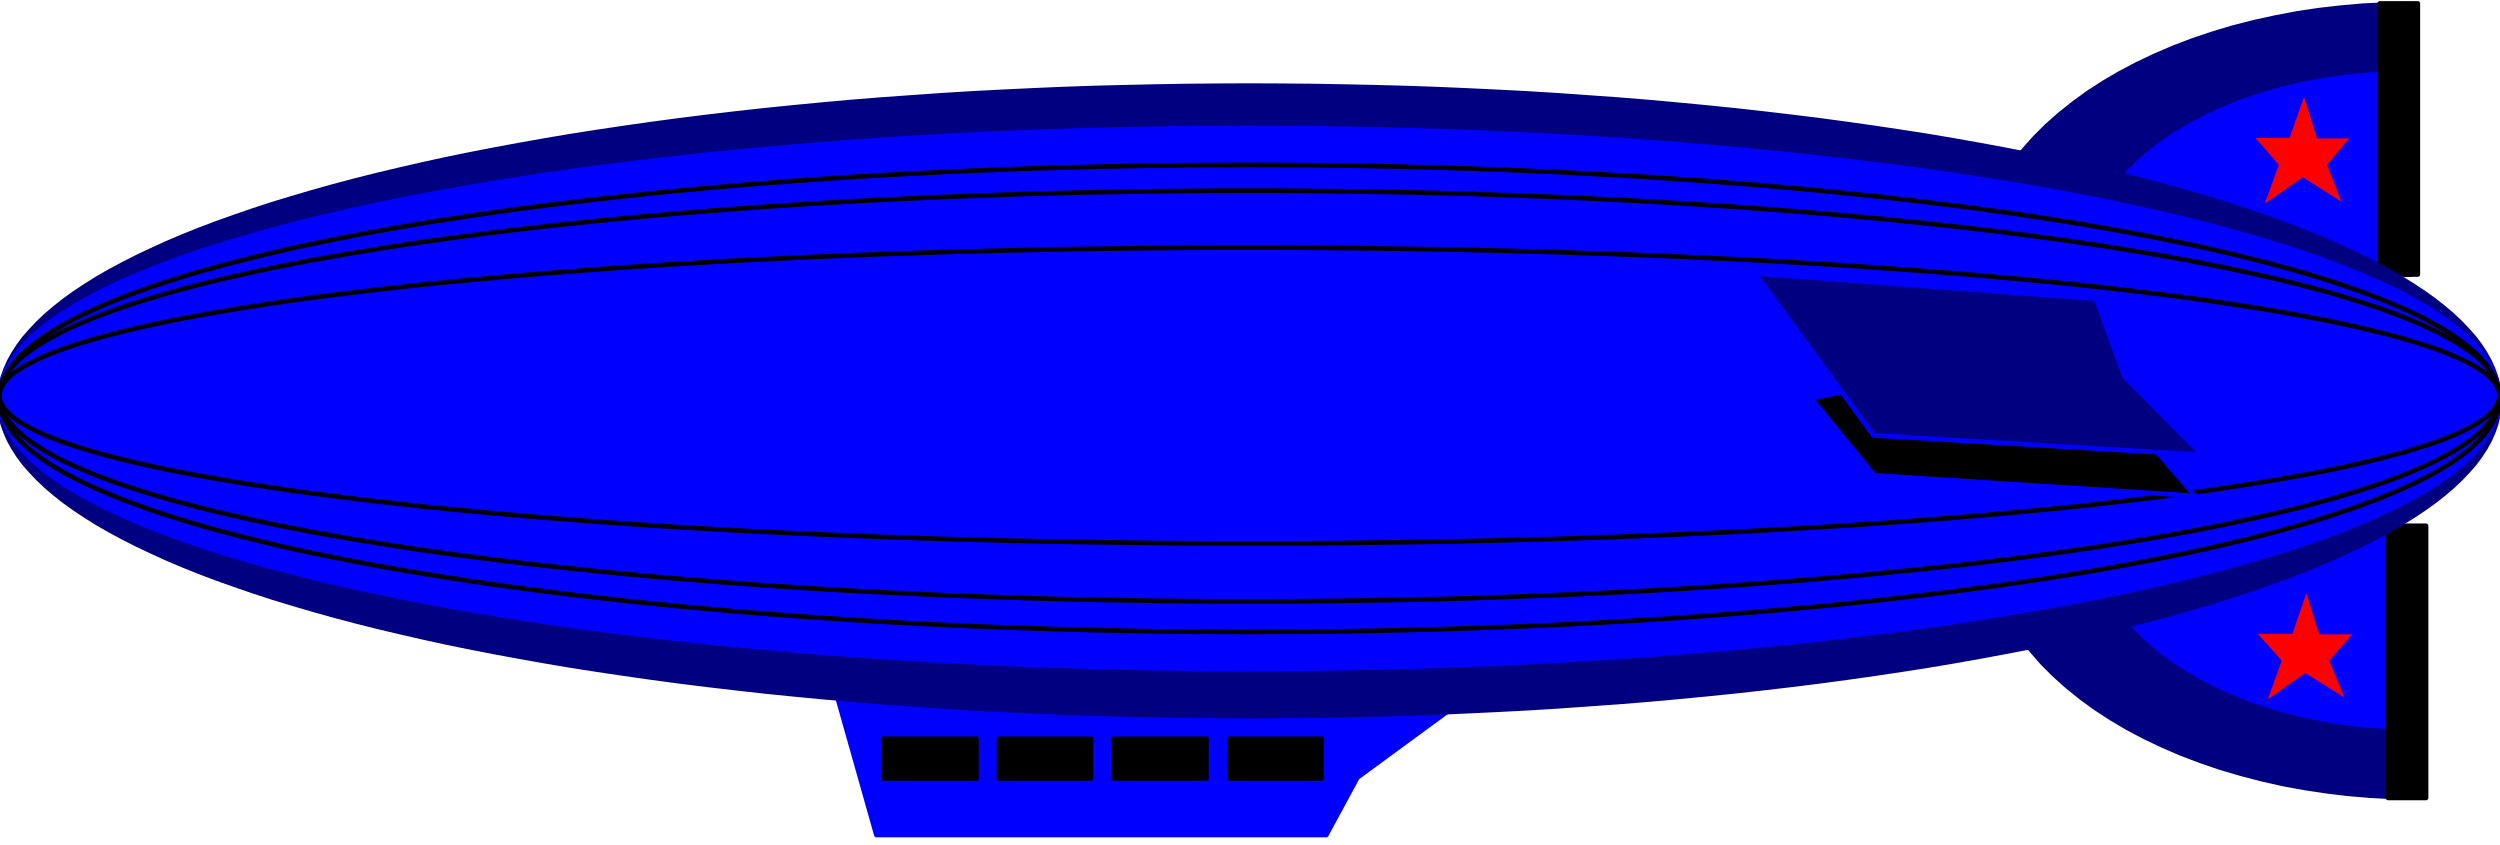 <?xml version="1.0" encoding="UTF-8" standalone="no"?>
<svg
   xmlns:ooo="http://xml.openoffice.org/svg/export"
   xmlns:dc="http://purl.org/dc/elements/1.1/"
   xmlns:cc="http://creativecommons.org/ns#"
   xmlns:rdf="http://www.w3.org/1999/02/22-rdf-syntax-ns#"
   xmlns:svg="http://www.w3.org/2000/svg"
   xmlns="http://www.w3.org/2000/svg"
   xmlns:sodipodi="http://sodipodi.sourceforge.net/DTD/sodipodi-0.dtd"
   xmlns:inkscape="http://www.inkscape.org/namespaces/inkscape"
   version="1.2"
   width="187.99mm"
   height="63.54mm"
   viewBox="0 0 18799.001 6354"
   preserveAspectRatio="xMidYMid"
   xml:space="preserve"
   id="svg147"
   sodipodi:docname="blimp.svg"
   style="fill-rule:evenodd;stroke-width:28.222;stroke-linejoin:round"
   inkscape:version="0.92.5 (2060ec1f9f, 2020-04-08)"><sodipodi:namedview
   pagecolor="#ffffff"
   bordercolor="#666666"
   borderopacity="1"
   objecttolerance="10"
   gridtolerance="10"
   guidetolerance="10"
   inkscape:pageopacity="0"
   inkscape:pageshadow="2"
   inkscape:window-width="664"
   inkscape:window-height="487"
   id="namedview149"
   showgrid="false"
   inkscape:zoom="0.2102413"
   inkscape:cx="355.27559"
   inkscape:cy="120.07559"
   inkscape:window-x="0"
   inkscape:window-y="0"
   inkscape:window-maximized="0"
   inkscape:current-layer="svg147" />
 <defs
   class="ClipPathGroup"
   id="defs8">
  <clipPath
   id="presentation_clip_path"
   clipPathUnits="userSpaceOnUse">
   <rect
   x="0"
   y="0"
   width="21000"
   height="29700"
   id="rect2" />
  </clipPath>
  <clipPath
   id="presentation_clip_path_shrink"
   clipPathUnits="userSpaceOnUse">
   <rect
   x="21"
   y="29"
   width="20958"
   height="29641"
   id="rect5" />
  </clipPath>
 </defs>
 <defs
   class="TextShapeIndex"
   id="defs12">
  <g
   ooo:slide="id1"
   ooo:id-list="id3"
   id="g10" />
 </defs>
 <defs
   class="EmbeddedBulletChars"
   id="defs44">
  <g
   id="bullet-char-template-57356"
   transform="matrix(4.8828125e-4,0,0,-4.8828125e-4,0,0)">
   <path
   d="M 580,1141 1163,571 580,0 -4,571 Z"
   id="path14"
   inkscape:connector-curvature="0" />
  </g>
  <g
   id="bullet-char-template-57354"
   transform="matrix(4.8828125e-4,0,0,-4.8828125e-4,0,0)">
   <path
   d="M 8,1128 H 1137 V 0 H 8 Z"
   id="path17"
   inkscape:connector-curvature="0" />
  </g>
  <g
   id="bullet-char-template-10146"
   transform="matrix(4.8828125e-4,0,0,-4.8828125e-4,0,0)">
   <path
   d="M 174,0 602,739 174,1481 1456,739 Z M 1358,739 309,1346 659,739 Z"
   id="path20"
   inkscape:connector-curvature="0" />
  </g>
  <g
   id="bullet-char-template-10132"
   transform="matrix(4.8828125e-4,0,0,-4.8828125e-4,0,0)">
   <path
   d="M 2015,739 1276,0 H 717 l 543,543 H 174 v 393 h 1086 l -543,545 h 557 z"
   id="path23"
   inkscape:connector-curvature="0" />
  </g>
  <g
   id="bullet-char-template-10007"
   transform="matrix(4.8828125e-4,0,0,-4.8828125e-4,0,0)">
   <path
   d="m 0,-2 c -7,16 -16,29 -25,39 l 381,530 c -94,256 -141,385 -141,387 0,25 13,38 40,38 9,0 21,-2 34,-5 21,4 42,12 65,25 l 27,-13 111,-251 280,301 64,-25 24,25 c 21,-10 41,-24 62,-43 C 886,937 835,863 770,784 769,783 710,716 594,584 L 774,223 c 0,-27 -21,-55 -63,-84 l 16,-20 C 717,90 699,76 672,76 641,76 570,178 457,381 L 164,-76 c -22,-34 -53,-51 -92,-51 -42,0 -63,17 -64,51 -7,9 -10,24 -10,44 0,9 1,19 2,30 z"
   id="path26"
   inkscape:connector-curvature="0" />
  </g>
  <g
   id="bullet-char-template-10004"
   transform="matrix(4.8828125e-4,0,0,-4.8828125e-4,0,0)">
   <path
   d="M 285,-33 C 182,-33 111,30 74,156 52,228 41,333 41,471 c 0,78 14,145 41,201 34,71 87,106 158,106 53,0 88,-31 106,-94 l 23,-176 c 8,-64 28,-97 59,-98 l 735,706 c 11,11 33,17 66,17 42,0 63,-15 63,-46 V 965 c 0,-36 -10,-64 -30,-84 L 442,47 C 390,-6 338,-33 285,-33 Z"
   id="path29"
   inkscape:connector-curvature="0" />
  </g>
  <g
   id="bullet-char-template-9679"
   transform="matrix(4.8828125e-4,0,0,-4.8828125e-4,0,0)">
   <path
   d="M 813,0 C 632,0 489,54 383,161 276,268 223,411 223,592 c 0,181 53,324 160,431 106,107 249,161 430,161 179,0 323,-54 432,-161 108,-107 162,-251 162,-431 0,-180 -54,-324 -162,-431 C 1136,54 992,0 813,0 Z"
   id="path32"
   inkscape:connector-curvature="0" />
  </g>
  <g
   id="bullet-char-template-8226"
   transform="matrix(4.8828125e-4,0,0,-4.8828125e-4,0,0)">
   <path
   d="m 346,457 c -73,0 -137,26 -191,78 -54,51 -81,114 -81,188 0,73 27,136 81,188 54,52 118,78 191,78 73,0 134,-26 185,-79 51,-51 77,-114 77,-187 0,-75 -25,-137 -76,-188 -50,-52 -112,-78 -186,-78 z"
   id="path35"
   inkscape:connector-curvature="0" />
  </g>
  <g
   id="bullet-char-template-8211"
   transform="matrix(4.8828125e-4,0,0,-4.8828125e-4,0,0)">
   <path
   d="M -4,459 H 1135 V 606 H -4 Z"
   id="path38"
   inkscape:connector-curvature="0" />
  </g>
  <g
   id="bullet-char-template-61548"
   transform="matrix(4.8828125e-4,0,0,-4.8828125e-4,0,0)">
   <path
   d="m 173,740 c 0,163 58,303 173,419 116,115 255,173 419,173 163,0 302,-58 418,-173 116,-116 174,-256 174,-419 0,-163 -58,-303 -174,-418 C 1067,206 928,148 765,148 601,148 462,206 346,322 231,437 173,577 173,740 Z"
   id="path41"
   inkscape:connector-curvature="0" />
  </g>
 </defs>
 <g
   id="g49"
   transform="translate(-1100,-11673)">
  <g
   id="id2"
   class="Master_Slide">
   <g
   id="bg-id2"
   class="Background" />
   <g
   id="bo-id2"
   class="BackgroundObjects" />
  </g>
 </g>
 <g
   class="SlideGroup"
   id="g145"
   transform="translate(-1100,-11673)">
  <g
   id="g143">
   <g
   id="container-id1">
    <g
   id="id1"
   class="Slide"
   clip-path="url(#presentation_clip_path)">
     <g
   class="Page"
   id="g139">
      <g
   class="Graphic"
   id="g137">
       <g
   id="id3">
        <rect
   class="BoundingBox"
   x="1100"
   y="11673"
   width="18799"
   height="6354"
   id="rect51"
   style="fill:none;stroke:none" />
        <defs
   id="defs56">
         <clipPath
   id="clip_path_1"
   clipPathUnits="userSpaceOnUse">
          <path
   d="m 1100,11673 h 18798 v 6353 H 1100 Z"
   id="path53"
   inkscape:connector-curvature="0" />
         </clipPath>
        </defs>
        <g
   clip-path="url(#clip_path_1)"
   id="g134">
         <path
   d="m 7213,16266 477,1686 h 3383 l 234,-432 1336,-980 z"
   id="path58"
   inkscape:connector-curvature="0"
   style="fill:#0000ff;stroke:none" />
         <path
   d="m 7213,16266 477,1686 h 3383 l 234,-432 1336,-980 z"
   id="path60"
   inkscape:connector-curvature="0"
   style="fill:none;stroke:#0000ff;stroke-width:35;stroke-linecap:round;stroke-linejoin:round" />
         <path
   d="m 19230,13737 -24,-2033 -169,4 -169,8 -168,15 -167,19 -164,25 -163,31 -159,35 -157,40 -153,46 -149,50 -144,55 -140,60 -135,64 -129,68 -123,72 -117,76 -110,80 -104,83 -97,86 -89,89 -82,92 -74,95 -66,97 -58,99 -49,100 -42,102 -32,103 -24,104 -15,105 -7,105 z"
   id="path62"
   inkscape:connector-curvature="0"
   style="fill:#000080;stroke:none" />
         <path
   d="m 19230,13737 -24,-2033 -169,4 -169,8 -168,15 -167,19 -164,25 -163,31 -159,35 -157,40 -153,46 -149,50 -144,55 -140,60 -135,64 -129,68 -123,72 -117,76 -110,80 -104,83 -97,86 -89,89 -82,92 -74,95 -66,97 -58,99 -49,100 -42,102 -32,103 -24,104 -15,105 -7,105 z"
   id="path64"
   inkscape:connector-curvature="0"
   style="fill:none;stroke:#000080;stroke-width:35;stroke-linecap:round;stroke-linejoin:round" />
         <path
   d="m 19204,13727 -20,-1502 -126,3 -127,6 -125,11 -124,15 -123,19 -121,22 -119,27 -117,30 -114,34 -111,38 -107,41 -104,45 -100,48 -96,51 -92,54 -86,56 -82,60 -77,62 -72,65 -65,66 -61,69 -54,71 -48,72 -42,74 -36,75 -30,76 -23,76 -17,78 -10,78 -3,78 z"
   id="path66"
   inkscape:connector-curvature="0"
   style="fill:#0000ff;stroke:none" />
         <path
   d="m 19204,13727 -20,-1502 -126,3 -127,6 -125,11 -124,15 -123,19 -121,22 -119,27 -117,30 -114,34 -111,38 -107,41 -104,45 -100,48 -96,51 -92,54 -86,56 -82,60 -77,62 -72,65 -65,66 -61,69 -54,71 -48,72 -42,74 -36,75 -30,76 -23,76 -17,78 -10,78 -3,78 z"
   id="path68"
   inkscape:connector-curvature="0"
   style="fill:none;stroke:#0000ff;stroke-width:35;stroke-linecap:round;stroke-linejoin:round" />
         <path
   d="m 18995,11699 h 286 v 2038 h -286 z"
   id="path70"
   inkscape:connector-curvature="0"
   style="fill:#000000;stroke:none" />
         <path
   d="m 18995,11699 h 286 v 2038 h -286 z"
   id="path72"
   inkscape:connector-curvature="0"
   style="fill:none;stroke:#000000;stroke-width:35;stroke-linecap:round;stroke-linejoin:round" />
         <path
   d="m 18316,12710 110,-309 97,313 h 242 l -167,199 110,278 -291,-185 -287,198 106,-291 -176,-203 z"
   id="path74"
   inkscape:connector-curvature="0"
   style="fill:#ff0000;stroke:none" />
         <path
   d="m 19290,15633 -3277,20 6,105 15,105 24,105 32,103 41,102 49,101 57,99 66,98 74,94 81,93 90,90 96,86 104,84 110,80 117,76 123,73 129,68 135,64 139,60 145,55 149,51 153,45 156,41 160,36 162,30 165,25 166,20 168,14 169,9 170,4 z"
   id="path76"
   inkscape:connector-curvature="0"
   style="fill:#000080;stroke:none" />
         <path
   d="m 19290,15633 -3277,20 6,105 15,105 24,105 32,103 41,102 49,101 57,99 66,98 74,94 81,93 90,90 96,86 104,84 110,80 117,76 123,73 129,68 135,64 139,60 145,55 149,51 153,45 156,41 160,36 162,30 165,25 166,20 168,14 169,9 170,4 z"
   id="path78"
   inkscape:connector-curvature="0"
   style="fill:none;stroke:#000080;stroke-width:35;stroke-linecap:round;stroke-linejoin:round" />
         <path
   d="m 19263,15644 -2430,-4 3,78 10,79 16,78 23,77 29,76 36,76 42,74 48,72 55,71 60,69 66,67 72,65 77,63 82,59 88,57 92,55 96,51 101,48 104,44 109,42 111,37 115,34 117,31 120,26 122,23 123,18 125,15 126,10 127,7 127,2 z"
   id="path80"
   inkscape:connector-curvature="0"
   style="fill:#0000ff;stroke:none" />
         <path
   d="m 19263,15644 -2430,-4 3,78 10,79 16,78 23,77 29,76 36,76 42,74 48,72 55,71 60,69 66,67 72,65 77,63 82,59 88,57 92,55 96,51 101,48 104,44 109,42 111,37 115,34 117,31 120,26 122,23 123,18 125,15 126,10 127,7 127,2 z"
   id="path82"
   inkscape:connector-curvature="0"
   style="fill:none;stroke:#0000ff;stroke-width:35;stroke-linecap:round;stroke-linejoin:round" />
         <path
   d="m 19057,15627 h 286 v 2046 h -286 z"
   id="path84"
   inkscape:connector-curvature="0"
   style="fill:#000000;stroke:none" />
         <path
   d="m 19057,15627 h 286 v 2046 h -286 z"
   id="path86"
   inkscape:connector-curvature="0"
   style="fill:none;stroke:#000000;stroke-width:35;stroke-linecap:round;stroke-linejoin:round" />
         <path
   d="m 18338,16439 105,-305 97,309 h 247 l -172,198 115,278 -295,-185 -283,199 106,-292 -181,-202 z"
   id="path88"
   inkscape:connector-curvature="0"
   style="fill:#ff0000;stroke:none" />
         <path
   d="m 10345,17228 h 692 v 299 h -692 z"
   id="path90"
   inkscape:connector-curvature="0"
   style="fill:#000000;stroke:none" />
         <path
   d="m 10345,17228 h 692 v 299 h -692 z"
   id="path92"
   inkscape:connector-curvature="0"
   style="fill:none;stroke:#000000;stroke-width:35;stroke-linecap:round;stroke-linejoin:round" />
         <path
   d="m 9476,17228 h 696 v 299 h -696 z"
   id="path94"
   inkscape:connector-curvature="0"
   style="fill:#000000;stroke:none" />
         <path
   d="m 9476,17228 h 696 v 299 h -696 z"
   id="path96"
   inkscape:connector-curvature="0"
   style="fill:none;stroke:#000000;stroke-width:35;stroke-linecap:round;stroke-linejoin:round" />
         <path
   d="m 8612,17228 h 692 v 299 h -692 z"
   id="path98"
   inkscape:connector-curvature="0"
   style="fill:#000000;stroke:none" />
         <path
   d="m 8612,17228 h 692 v 299 h -692 z"
   id="path100"
   inkscape:connector-curvature="0"
   style="fill:none;stroke:#000000;stroke-width:35;stroke-linecap:round;stroke-linejoin:round" />
         <path
   d="m 7743,17228 h 700 v 299 h -700 z"
   id="path102"
   inkscape:connector-curvature="0"
   style="fill:#000000;stroke:none" />
         <path
   d="m 7743,17228 h 700 v 299 h -700 z"
   id="path104"
   inkscape:connector-curvature="0"
   style="fill:none;stroke:#000000;stroke-width:35;stroke-linecap:round;stroke-linejoin:round" />
         <path
   d="m 19898,14691 c 0,416 -434,824 -1259,1185 -825,360 -2012,659 -3440,867 -1429,208 -3050,317 -4700,317 -1650,0 -3271,-109 -4699,-317 -1429,-208 -2616,-507 -3441,-867 -825,-361 -1259,-769 -1259,-1185 0,-416 434,-824 1259,-1184 825,-361 2012,-660 3440,-868 1429,-208 3050,-317 4700,-317 1650,0 3271,109 4699,317 1429,208 2616,507 3441,867 825,361 1259,769 1259,1185 z"
   id="path106"
   inkscape:connector-curvature="0"
   style="fill:#000080;stroke:none" />
         <path
   d="m 19895,14687 -3,-59 -9,-59 -14,-59 -21,-59 -26,-59 -32,-58 -38,-59 -43,-58 -50,-57 -55,-58 -60,-57 -67,-57 -71,-56 -78,-56 -83,-55 -88,-55 -94,-54 -99,-53 -104,-53 -110,-52 -114,-52 -120,-51 -125,-50 -129,-49 -135,-48 -139,-48 -144,-47 -148,-45 -153,-45 -157,-44 -162,-43 -166,-42 -169,-40 -174,-40 -178,-39 -181,-37 -185,-36 -189,-35 -192,-34 -195,-33 -199,-31 -201,-30 -204,-29 -208,-28 -209,-26 -213,-25 -215,-24 -217,-22 -219,-21 -221,-20 -223,-18 -225,-16 -226,-16 -228,-14 -229,-12 -231,-11 -231,-10 -232,-8 -233,-6 -234,-5 -233,-4 -235,-2 -234,-1 v 0 l -234,1 -235,2 -233,4 -234,5 -233,6 -232,8 -231,10 -231,11 -229,12 -228,14 -226,16 -225,16 -223,18 -221,20 -219,21 -217,22 -215,24 -213,25 -209,26 -208,28 -204,29 -201,30 -199,31 -195,33 -192,34 -189,35 -185,36 -181,37 -178,39 -174,40 -169,40 -166,42 -162,43 -157,44 -153,45 -148,45 -144,47 -139,48 -135,48 -129,49 -125,50 -120,51 -114,52 -110,52 -104,53 -99,53 -94,54 -88,55 -83,55 -78,56 -71,56 -67,57 -60,57 -55,58 -50,57 -43,58 -38,59 -32,58 -26,59 -21,59 -14,59 -9,59 -3,59 v 0 l 3,59 9,59 14,59 21,59 26,59 32,58 38,59 43,58 50,57 55,58 60,57 67,57 71,56 78,56 83,55 88,55 94,54 99,53 104,53 110,52 114,52 120,51 125,50 129,49 135,48 139,48 144,47 148,45 153,45 157,44 162,43 166,42 169,40 174,40 178,39 181,37 185,36 189,35 192,34 195,33 199,31 201,30 204,29 208,28 209,26 213,25 215,24 217,22 219,21 221,20 223,18 225,16 226,16 228,14 229,12 231,11 231,10 232,8 233,6 234,5 233,4 235,2 234,1 v 0 l 234,-1 235,-2 233,-4 234,-5 233,-6 232,-8 231,-10 231,-11 229,-12 228,-14 226,-16 225,-16 223,-18 221,-20 219,-21 217,-22 215,-24 213,-25 209,-26 208,-28 204,-29 201,-30 199,-31 195,-33 192,-34 189,-35 185,-36 181,-37 178,-39 174,-40 169,-40 166,-42 162,-43 157,-44 153,-45 148,-45 144,-47 139,-48 135,-48 129,-49 125,-50 120,-51 114,-52 110,-52 104,-53 99,-53 94,-54 88,-55 83,-55 78,-56 71,-56 67,-57 60,-57 55,-58 50,-57 43,-58 38,-59 32,-58 26,-59 21,-59 14,-59 9,-59 z"
   id="path108"
   inkscape:connector-curvature="0"
   style="fill:none;stroke:#000080;stroke-width:35;stroke-linecap:round;stroke-linejoin:round" />
         <path
   d="m 19898,14673 c 0,356 -434,707 -1259,1016 -825,309 -2012,566 -3440,745 -1429,178 -3050,272 -4700,272 -1650,0 -3271,-94 -4699,-272 -1429,-179 -2616,-436 -3441,-745 -825,-309 -1259,-660 -1259,-1016 0,-357 434,-708 1259,-1017 825,-309 2012,-566 3440,-745 1429,-178 3050,-272 4700,-272 1650,0 3271,94 4699,272 1429,179 2616,436 3441,745 825,309 1259,660 1259,1016 z"
   id="path110"
   inkscape:connector-curvature="0"
   style="fill:#0000ff;stroke:none" />
         <path
   d="m 19895,14669 -3,-51 -9,-50 -14,-51 -21,-51 -26,-50 -32,-50 -38,-50 -43,-50 -50,-50 -55,-49 -60,-49 -67,-49 -71,-48 -78,-48 -83,-47 -88,-47 -94,-47 -99,-46 -104,-45 -110,-45 -114,-44 -120,-44 -125,-43 -129,-42 -135,-41 -139,-41 -144,-40 -148,-39 -153,-39 -157,-37 -162,-37 -166,-36 -169,-35 -174,-34 -178,-33 -181,-32 -185,-31 -189,-30 -192,-30 -195,-28 -199,-27 -201,-25 -204,-25 -208,-24 -209,-23 -213,-21 -215,-20 -217,-19 -219,-18 -221,-17 -223,-16 -225,-14 -226,-13 -228,-12 -229,-11 -231,-9 -231,-8 -232,-7 -233,-6 -234,-4 -233,-3 -235,-2 -234,-1 v 0 l -234,1 -235,2 -233,3 -234,4 -233,6 -232,7 -231,8 -231,9 -229,11 -228,12 -226,13 -225,14 -223,16 -221,17 -219,18 -217,19 -215,20 -213,21 -209,23 -208,24 -204,25 -201,25 -199,27 -195,28 -192,30 -189,30 -185,31 -181,32 -178,33 -174,34 -169,35 -166,36 -162,37 -157,37 -153,39 -148,39 -144,40 -139,41 -135,41 -129,42 -125,43 -120,44 -114,44 -110,45 -104,45 -99,46 -94,47 -88,47 -83,47 -78,48 -71,48 -67,49 -60,49 -55,49 -50,50 -43,50 -38,50 -32,50 -26,50 -21,51 -14,51 -9,50 -3,51 v 0 l 3,51 9,50 14,51 21,51 26,50 32,50 38,50 43,50 50,50 55,49 60,49 67,49 71,48 78,48 83,47 88,47 94,47 99,46 104,45 110,45 114,44 120,44 125,43 129,42 135,41 139,41 144,40 148,39 153,39 157,37 162,37 166,36 169,35 174,34 178,33 181,32 185,31 189,30 192,30 195,28 199,27 201,25 204,25 208,24 209,23 213,21 215,20 217,19 219,18 221,17 223,16 225,14 226,13 228,12 229,11 231,9 231,8 232,7 233,6 234,4 233,3 235,2 234,1 v 0 l 234,-1 235,-2 233,-3 234,-4 233,-6 232,-7 231,-8 231,-9 229,-11 228,-12 226,-13 225,-14 223,-16 221,-17 219,-18 217,-19 215,-20 213,-21 209,-23 208,-24 204,-25 201,-25 199,-27 195,-28 192,-30 189,-30 185,-31 181,-32 178,-33 174,-34 169,-35 166,-36 162,-37 157,-37 153,-39 148,-39 144,-40 139,-41 135,-41 129,-42 125,-43 120,-44 114,-44 110,-45 104,-45 99,-46 94,-47 88,-47 83,-47 78,-48 71,-48 67,-49 60,-49 55,-49 50,-50 43,-50 38,-50 32,-50 26,-50 21,-51 14,-51 9,-50 z"
   id="path112"
   inkscape:connector-curvature="0"
   style="fill:none;stroke:#0000ff;stroke-width:35;stroke-linecap:round;stroke-linejoin:round" />
         <path
   d="m 19898,14671 c 0,309 -434,612 -1259,879 -825,267 -2012,489 -3440,643 -1429,155 -3050,236 -4700,236 -1650,0 -3271,-81 -4699,-236 -1429,-154 -2616,-376 -3441,-643 -825,-267 -1259,-570 -1259,-879 0,-309 434,-612 1259,-879 825,-267 2012,-489 3440,-643 1429,-155 3050,-236 4700,-236 1650,0 3271,81 4699,236 1429,154 2616,376 3441,643 825,267 1259,570 1259,879 z"
   id="path114"
   inkscape:connector-curvature="0"
   style="fill:#0000ff;stroke:none" />
         <path
   d="m 19895,14669 -3,-44 -9,-44 -14,-43 -21,-44 -26,-43 -32,-44 -38,-43 -43,-43 -50,-43 -55,-42 -60,-43 -67,-42 -71,-41 -78,-42 -83,-41 -88,-40 -94,-40 -99,-40 -104,-39 -110,-39 -114,-38 -120,-38 -125,-37 -129,-36 -135,-36 -139,-35 -144,-35 -148,-34 -153,-33 -157,-32 -162,-32 -166,-31 -169,-30 -174,-30 -178,-28 -181,-28 -185,-27 -189,-26 -192,-25 -195,-24 -199,-23 -201,-23 -204,-21 -208,-21 -209,-19 -213,-19 -215,-17 -217,-17 -219,-15 -221,-15 -223,-13 -225,-12 -226,-12 -228,-10 -229,-9 -231,-8 -231,-7 -232,-6 -233,-5 -234,-4 -233,-3 -235,-1 -234,-1 v 0 l -234,1 -235,1 -233,3 -234,4 -233,5 -232,6 -231,7 -231,8 -229,9 -228,10 -226,12 -225,12 -223,13 -221,15 -219,15 -217,17 -215,17 -213,19 -209,19 -208,21 -204,21 -201,23 -199,23 -195,24 -192,25 -189,26 -185,27 -181,28 -178,28 -174,30 -169,30 -166,31 -162,32 -157,32 -153,33 -148,34 -144,35 -139,35 -135,36 -129,36 -125,37 -120,38 -114,38 -110,39 -104,39 -99,40 -94,40 -88,40 -83,41 -78,42 -71,41 -67,42 -60,43 -55,42 -50,43 -43,43 -38,43 -32,44 -26,43 -21,44 -14,43 -9,44 -3,44 v 0 l 3,44 9,44 14,43 21,44 26,43 32,44 38,43 43,43 50,43 55,42 60,43 67,42 71,41 78,42 83,41 88,40 94,40 99,40 104,39 110,39 114,38 120,38 125,37 129,36 135,36 139,35 144,35 148,34 153,33 157,32 162,32 166,31 169,30 174,30 178,28 181,28 185,27 189,26 192,25 195,24 199,23 201,23 204,21 208,21 209,19 213,19 215,17 217,17 219,15 221,15 223,13 225,12 226,12 228,10 229,9 231,8 231,7 232,6 233,5 234,4 233,3 235,1 234,1 v 0 l 234,-1 235,-1 233,-3 234,-4 233,-5 232,-6 231,-7 231,-8 229,-9 228,-10 226,-12 225,-12 223,-13 221,-15 219,-15 217,-17 215,-17 213,-19 209,-19 208,-21 204,-21 201,-23 199,-23 195,-24 192,-25 189,-26 185,-27 181,-28 178,-28 174,-30 169,-30 166,-31 162,-32 157,-32 153,-33 148,-34 144,-35 139,-35 135,-36 129,-36 125,-37 120,-38 114,-38 110,-39 104,-39 99,-40 94,-40 88,-40 83,-41 78,-42 71,-41 67,-42 60,-43 55,-42 50,-43 43,-43 38,-43 32,-44 26,-43 21,-44 14,-43 9,-44 z"
   id="path116"
   inkscape:connector-curvature="0"
   style="fill:none;stroke:#000000;stroke-width:35;stroke-linecap:round;stroke-linejoin:round" />
         <path
   d="m 19898,14655 c 0,271 -434,537 -1259,772 -825,235 -2012,430 -3440,565 -1429,136 -3050,207 -4700,207 -1650,0 -3271,-71 -4699,-207 -1429,-135 -2616,-330 -3441,-565 -825,-235 -1259,-501 -1259,-772 0,-271 434,-537 1259,-772 825,-235 2012,-430 3440,-565 1429,-136 3050,-207 4700,-207 1650,0 3271,71 4699,207 1429,135 2616,330 3441,565 825,235 1259,501 1259,772 z"
   id="path118"
   inkscape:connector-curvature="0"
   style="fill:#0000ff;stroke:none" />
         <path
   d="m 19895,14651 -3,-38 -9,-39 -14,-38 -21,-39 -26,-38 -32,-38 -38,-38 -43,-38 -50,-38 -55,-37 -60,-37 -67,-37 -71,-37 -78,-36 -83,-36 -88,-36 -94,-35 -99,-35 -104,-34 -110,-34 -114,-34 -120,-33 -125,-33 -129,-32 -135,-31 -139,-31 -144,-31 -148,-29 -153,-30 -157,-28 -162,-28 -166,-27 -169,-27 -174,-26 -178,-25 -181,-24 -185,-24 -189,-23 -192,-22 -195,-21 -199,-20 -201,-20 -204,-19 -208,-18 -209,-17 -213,-16 -215,-16 -217,-14 -219,-14 -221,-13 -223,-11 -225,-11 -226,-10 -228,-9 -229,-8 -231,-8 -231,-6 -232,-5 -233,-4 -234,-4 -233,-2 -235,-2 h -234 v 0 h -234 l -235,2 -233,2 -234,4 -233,4 -232,5 -231,6 -231,8 -229,8 -228,9 -226,10 -225,11 -223,11 -221,13 -219,14 -217,14 -215,16 -213,16 -209,17 -208,18 -204,19 -201,20 -199,20 -195,21 -192,22 -189,23 -185,24 -181,24 -178,25 -174,26 -169,27 -166,27 -162,28 -157,28 -153,30 -148,29 -144,31 -139,31 -135,31 -129,32 -125,33 -120,33 -114,34 -110,34 -104,34 -99,35 -94,35 -88,36 -83,36 -78,36 -71,37 -67,37 -60,37 -55,37 -50,38 -43,38 -38,38 -32,38 -26,38 -21,39 -14,38 -9,39 -3,38 v 0 l 3,38 9,39 14,38 21,39 26,38 32,38 38,38 43,38 50,38 55,37 60,37 67,37 71,37 78,36 83,36 88,36 94,35 99,35 104,34 110,34 114,34 120,33 125,33 129,32 135,31 139,31 144,31 148,29 153,30 157,28 162,28 166,27 169,27 174,26 178,25 181,24 185,24 189,23 192,22 195,21 199,20 201,20 204,19 208,18 209,17 213,16 215,16 217,14 219,14 221,13 223,11 225,11 226,10 228,9 229,8 231,8 231,6 232,5 233,4 234,4 233,2 235,2 h 234 v 0 h 234 l 235,-2 233,-2 234,-4 233,-4 232,-5 231,-6 231,-8 229,-8 228,-9 226,-10 225,-11 223,-11 221,-13 219,-14 217,-14 215,-16 213,-16 209,-17 208,-18 204,-19 201,-20 199,-20 195,-21 192,-22 189,-23 185,-24 181,-24 178,-25 174,-26 169,-27 166,-27 162,-28 157,-28 153,-30 148,-29 144,-31 139,-31 135,-31 129,-32 125,-33 120,-33 114,-34 110,-34 104,-34 99,-35 94,-35 88,-36 83,-36 78,-36 71,-37 67,-37 60,-37 55,-37 50,-38 43,-38 38,-38 32,-38 26,-38 21,-39 14,-38 9,-39 z"
   id="path120"
   inkscape:connector-curvature="0"
   style="fill:none;stroke:#000000;stroke-width:35;stroke-linecap:round;stroke-linejoin:round" />
         <path
   d="m 19898,14651 c 0,195 -434,386 -1259,555 -825,169 -2012,310 -3440,407 -1429,98 -3050,149 -4700,149 -1650,0 -3271,-51 -4699,-149 -1429,-97 -2616,-238 -3441,-407 -825,-169 -1259,-360 -1259,-555 0,-196 434,-387 1259,-556 825,-169 2012,-310 3440,-407 1429,-98 3050,-149 4700,-149 1650,0 3271,51 4699,149 1429,97 2616,238 3441,407 825,169 1259,360 1259,555 z"
   id="path122"
   inkscape:connector-curvature="0"
   style="fill:#0000ff;stroke:none" />
         <path
   d="m 19895,14647 -3,-28 -9,-27 -14,-28 -21,-28 -26,-27 -32,-28 -38,-27 -43,-27 -50,-27 -55,-27 -60,-27 -67,-27 -71,-26 -78,-26 -83,-26 -88,-26 -94,-25 -99,-25 -104,-25 -110,-25 -114,-24 -120,-24 -125,-23 -129,-23 -135,-23 -139,-22 -144,-22 -148,-22 -153,-21 -157,-20 -162,-20 -166,-20 -169,-19 -174,-19 -178,-18 -181,-17 -185,-17 -189,-17 -192,-16 -195,-15 -199,-15 -201,-14 -204,-14 -208,-13 -209,-12 -213,-12 -215,-11 -217,-10 -219,-10 -221,-9 -223,-9 -225,-7 -226,-8 -228,-6 -229,-6 -231,-5 -231,-5 -232,-3 -233,-3 -234,-3 -233,-2 -235,-1 h -234 v 0 h -234 l -235,1 -233,2 -234,3 -233,3 -232,3 -231,5 -231,5 -229,6 -228,6 -226,8 -225,7 -223,9 -221,9 -219,10 -217,10 -215,11 -213,12 -209,12 -208,13 -204,14 -201,14 -199,15 -195,15 -192,16 -189,17 -185,17 -181,17 -178,18 -174,19 -169,19 -166,20 -162,20 -157,20 -153,21 -148,22 -144,22 -139,22 -135,23 -129,23 -125,23 -120,24 -114,24 -110,25 -104,25 -99,25 -94,25 -88,26 -83,26 -78,26 -71,26 -67,27 -60,27 -55,27 -50,27 -43,27 -38,27 -32,28 -26,27 -21,28 -14,28 -9,27 -3,28 v 0 l 3,28 9,27 14,28 21,28 26,27 32,28 38,27 43,27 50,27 55,27 60,27 67,27 71,26 78,26 83,26 88,26 94,25 99,25 104,25 110,25 114,24 120,24 125,23 129,23 135,23 139,22 144,22 148,22 153,21 157,20 162,20 166,20 169,19 174,19 178,18 181,17 185,17 189,17 192,16 195,15 199,15 201,14 204,14 208,13 209,12 213,12 215,11 217,10 219,10 221,9 223,9 225,7 226,8 228,6 229,6 231,5 231,5 232,3 233,3 234,3 233,2 235,1 h 234 v 0 h 234 l 235,-1 233,-2 234,-3 233,-3 232,-3 231,-5 231,-5 229,-6 228,-6 226,-8 225,-7 223,-9 221,-9 219,-10 217,-10 215,-11 213,-12 209,-12 208,-13 204,-14 201,-14 199,-15 195,-15 192,-16 189,-17 185,-17 181,-17 178,-18 174,-19 169,-19 166,-20 162,-20 157,-20 153,-21 148,-22 144,-22 139,-22 135,-23 129,-23 125,-23 120,-24 114,-24 110,-25 104,-25 99,-25 94,-25 88,-26 83,-26 78,-26 71,-26 67,-27 60,-27 55,-27 50,-27 43,-27 38,-27 32,-28 26,-27 21,-28 14,-28 9,-27 z"
   id="path124"
   inkscape:connector-curvature="0"
   style="fill:none;stroke:#000000;stroke-width:35;stroke-linecap:round;stroke-linejoin:round" />
         <path
   d="m 14721,14669 472,578 2412,155 -630,-733 -525,-362 z"
   id="path126"
   inkscape:connector-curvature="0"
   style="fill:#000000;stroke:none" />
         <path
   d="m 14721,14669 472,578 2412,155 -630,-733 -525,-362 z"
   id="path128"
   inkscape:connector-curvature="0"
   style="fill:none;stroke:#0000ff;stroke-width:35;stroke-linecap:round;stroke-linejoin:round" />
         <path
   d="m 14297,13729 2563,190 216,587 582,587 -2470,-146 z"
   id="path130"
   inkscape:connector-curvature="0"
   style="fill:#000080;stroke:none" />
         <path
   d="m 14297,13729 2563,190 216,587 582,587 -2470,-146 z"
   id="path132"
   inkscape:connector-curvature="0"
   style="fill:none;stroke:#0000ff;stroke-width:35;stroke-linecap:round;stroke-linejoin:round" />
        </g>
       </g>
      </g>
     </g>
    </g>
   </g>
  </g>
 </g>
</svg>